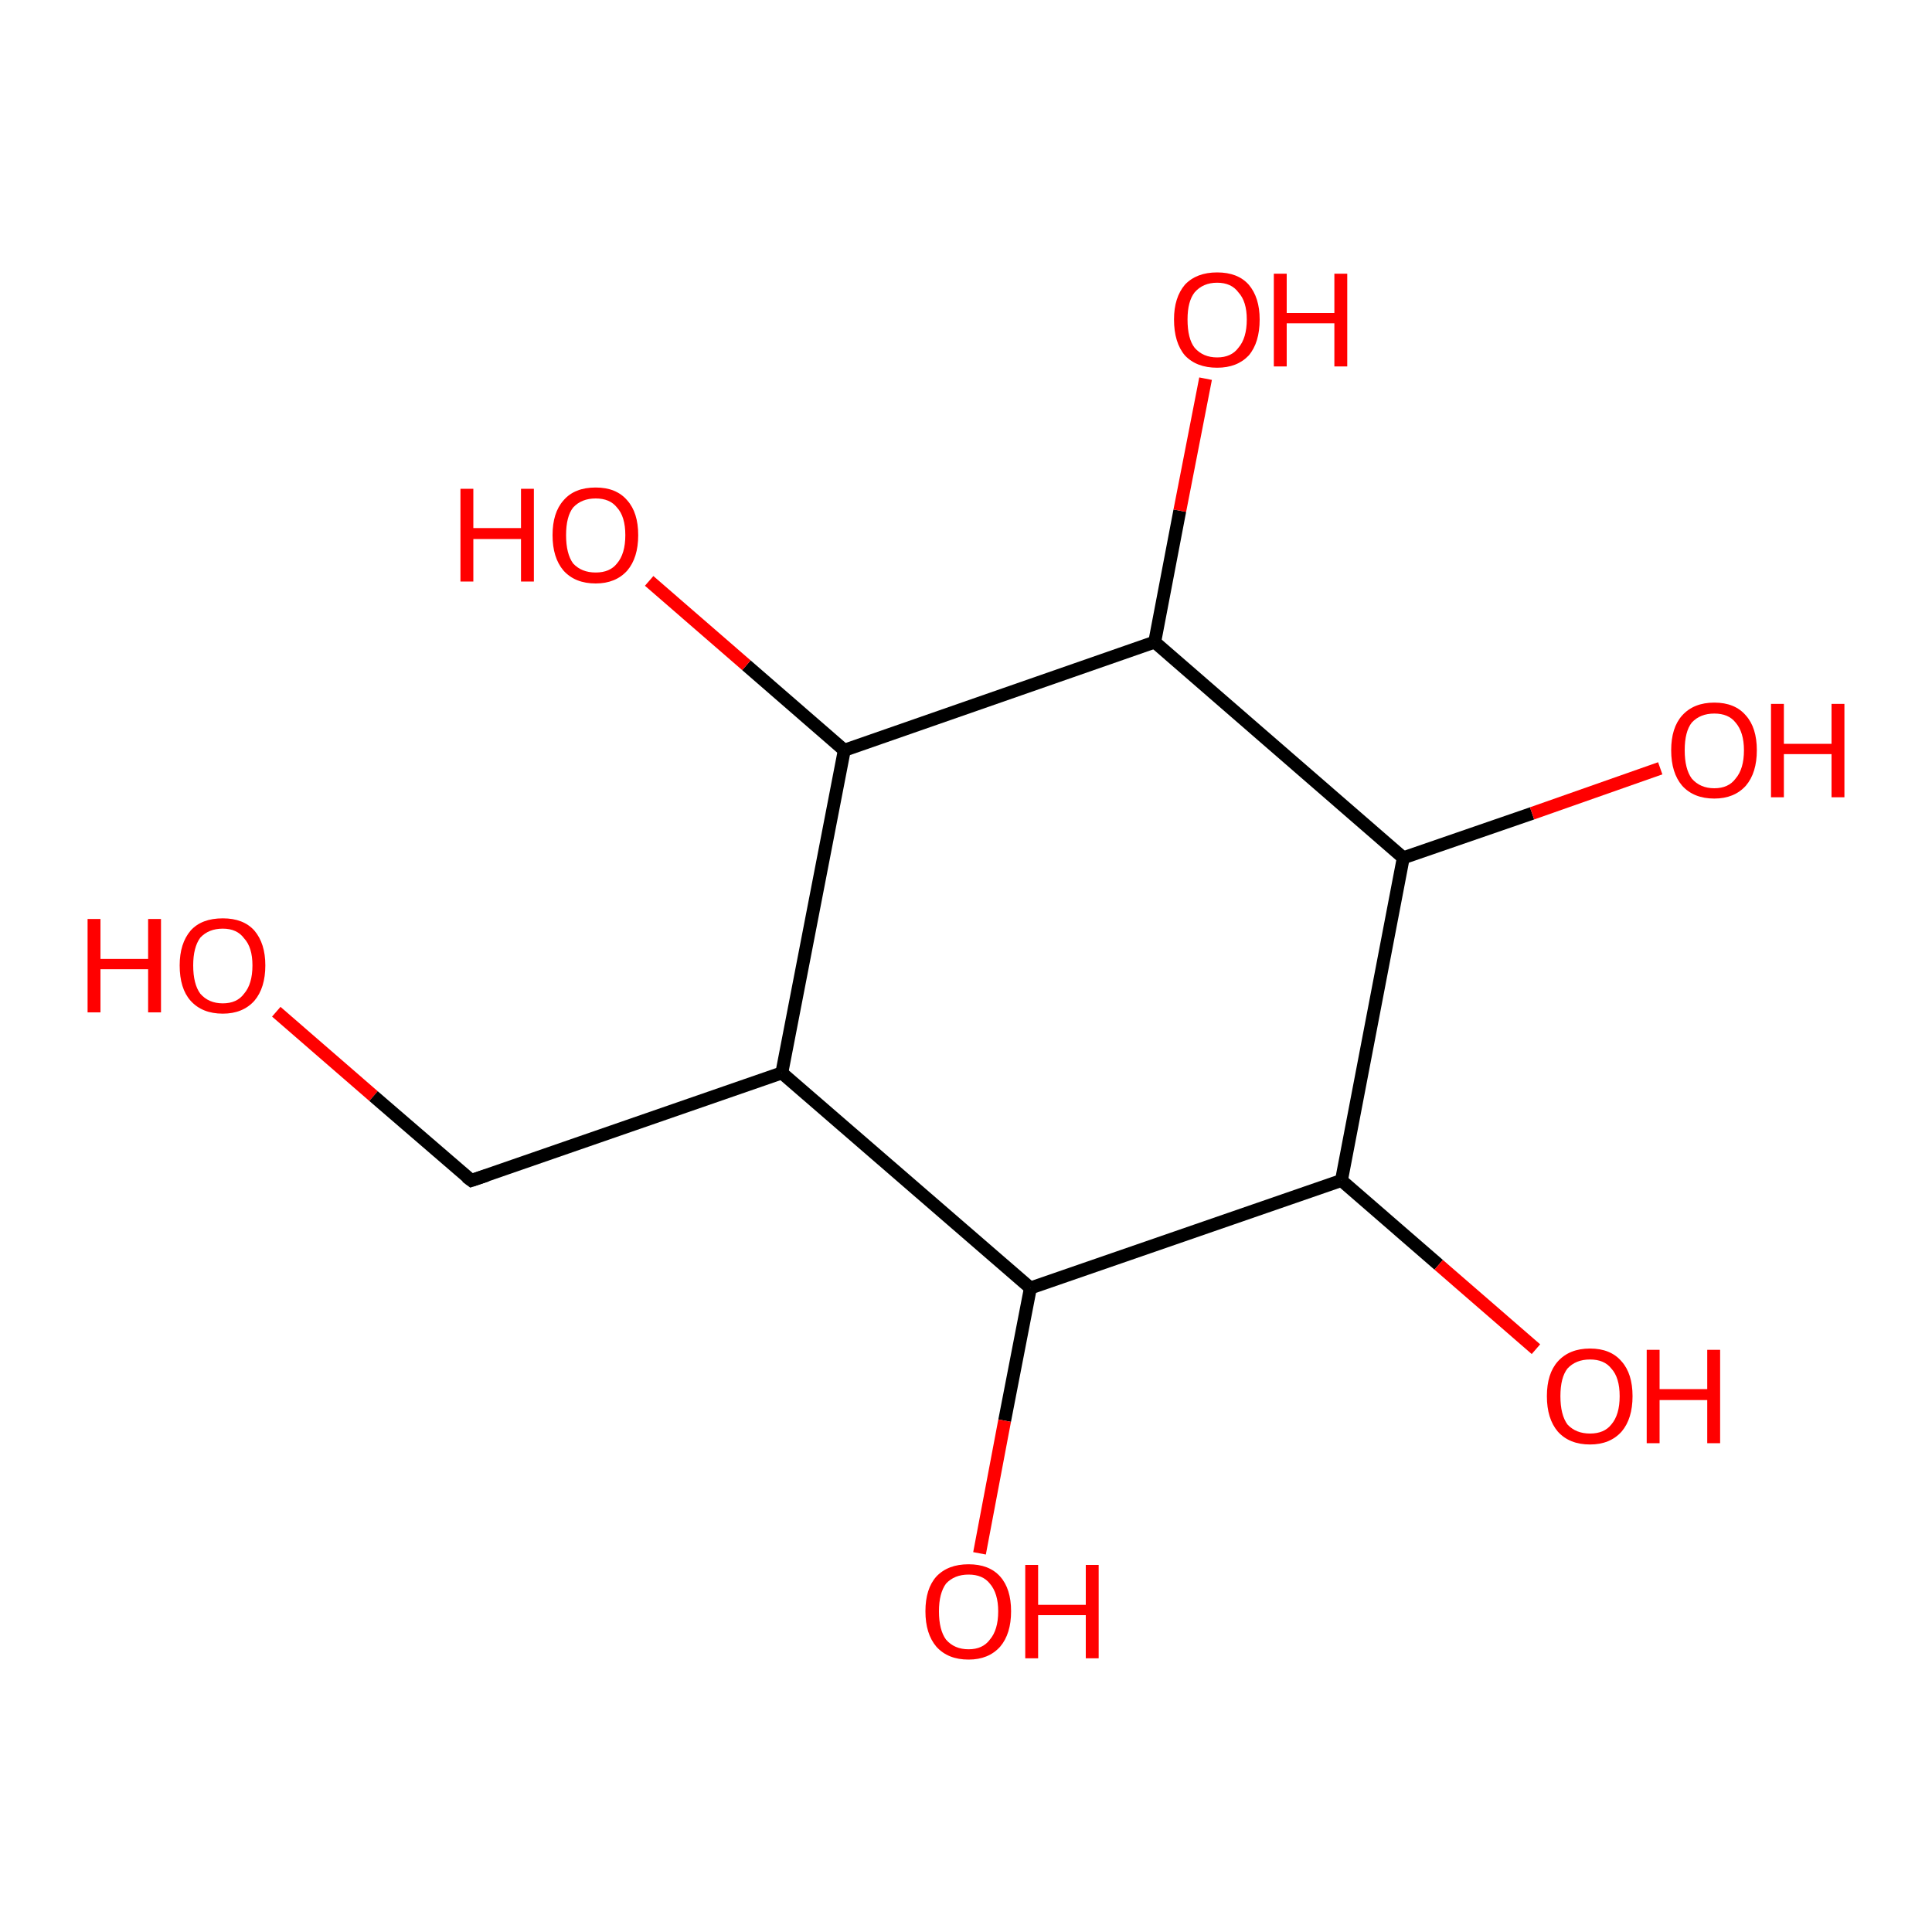 <?xml version='1.0' encoding='iso-8859-1'?>
<svg version='1.1' baseProfile='full'
              xmlns='http://www.w3.org/2000/svg'
                      xmlns:rdkit='http://www.rdkit.org/xml'
                      xmlns:xlink='http://www.w3.org/1999/xlink'
                  xml:space='preserve'
width='300px' height='300px' viewBox='0 0 300 300'>
<!-- END OF HEADER -->
<rect style='opacity:1.0;fill:#FFFFFF;stroke:none' width='300.0' height='300.0' x='0.0' y='0.0'> </rect>
<path class='bond-0 atom-0 atom-1' d='M 42.9,157.1 L 58.0,170.2' style='fill:none;fill-rule:evenodd;stroke:#FF0000;stroke-width:2.0px;stroke-linecap:butt;stroke-linejoin:miter;stroke-opacity:1' />
<path class='bond-0 atom-0 atom-1' d='M 58.0,170.2 L 73.2,183.3' style='fill:none;fill-rule:evenodd;stroke:#000000;stroke-width:2.0px;stroke-linecap:butt;stroke-linejoin:miter;stroke-opacity:1' />
<path class='bond-1 atom-1 atom-2' d='M 73.2,183.3 L 121.4,166.6' style='fill:none;fill-rule:evenodd;stroke:#000000;stroke-width:2.0px;stroke-linecap:butt;stroke-linejoin:miter;stroke-opacity:1' />
<path class='bond-2 atom-2 atom-3' d='M 121.4,166.6 L 131.1,116.5' style='fill:none;fill-rule:evenodd;stroke:#000000;stroke-width:2.0px;stroke-linecap:butt;stroke-linejoin:miter;stroke-opacity:1' />
<path class='bond-3 atom-3 atom-4' d='M 131.1,116.5 L 115.9,103.3' style='fill:none;fill-rule:evenodd;stroke:#000000;stroke-width:2.0px;stroke-linecap:butt;stroke-linejoin:miter;stroke-opacity:1' />
<path class='bond-3 atom-3 atom-4' d='M 115.9,103.3 L 100.8,90.2' style='fill:none;fill-rule:evenodd;stroke:#FF0000;stroke-width:2.0px;stroke-linecap:butt;stroke-linejoin:miter;stroke-opacity:1' />
<path class='bond-4 atom-3 atom-5' d='M 131.1,116.5 L 179.3,99.7' style='fill:none;fill-rule:evenodd;stroke:#000000;stroke-width:2.0px;stroke-linecap:butt;stroke-linejoin:miter;stroke-opacity:1' />
<path class='bond-5 atom-5 atom-6' d='M 179.3,99.7 L 183.2,79.3' style='fill:none;fill-rule:evenodd;stroke:#000000;stroke-width:2.0px;stroke-linecap:butt;stroke-linejoin:miter;stroke-opacity:1' />
<path class='bond-5 atom-5 atom-6' d='M 183.2,79.3 L 187.2,58.8' style='fill:none;fill-rule:evenodd;stroke:#FF0000;stroke-width:2.0px;stroke-linecap:butt;stroke-linejoin:miter;stroke-opacity:1' />
<path class='bond-6 atom-5 atom-7' d='M 179.3,99.7 L 217.9,133.2' style='fill:none;fill-rule:evenodd;stroke:#000000;stroke-width:2.0px;stroke-linecap:butt;stroke-linejoin:miter;stroke-opacity:1' />
<path class='bond-7 atom-7 atom-8' d='M 217.9,133.2 L 237.9,126.3' style='fill:none;fill-rule:evenodd;stroke:#000000;stroke-width:2.0px;stroke-linecap:butt;stroke-linejoin:miter;stroke-opacity:1' />
<path class='bond-7 atom-7 atom-8' d='M 237.9,126.3 L 257.8,119.3' style='fill:none;fill-rule:evenodd;stroke:#FF0000;stroke-width:2.0px;stroke-linecap:butt;stroke-linejoin:miter;stroke-opacity:1' />
<path class='bond-8 atom-7 atom-9' d='M 217.9,133.2 L 208.3,183.3' style='fill:none;fill-rule:evenodd;stroke:#000000;stroke-width:2.0px;stroke-linecap:butt;stroke-linejoin:miter;stroke-opacity:1' />
<path class='bond-9 atom-9 atom-10' d='M 208.3,183.3 L 223.4,196.4' style='fill:none;fill-rule:evenodd;stroke:#000000;stroke-width:2.0px;stroke-linecap:butt;stroke-linejoin:miter;stroke-opacity:1' />
<path class='bond-9 atom-9 atom-10' d='M 223.4,196.4 L 238.5,209.5' style='fill:none;fill-rule:evenodd;stroke:#FF0000;stroke-width:2.0px;stroke-linecap:butt;stroke-linejoin:miter;stroke-opacity:1' />
<path class='bond-10 atom-9 atom-11' d='M 208.3,183.3 L 160.0,200.0' style='fill:none;fill-rule:evenodd;stroke:#000000;stroke-width:2.0px;stroke-linecap:butt;stroke-linejoin:miter;stroke-opacity:1' />
<path class='bond-11 atom-11 atom-12' d='M 160.0,200.0 L 156.0,220.6' style='fill:none;fill-rule:evenodd;stroke:#000000;stroke-width:2.0px;stroke-linecap:butt;stroke-linejoin:miter;stroke-opacity:1' />
<path class='bond-11 atom-11 atom-12' d='M 156.0,220.6 L 152.1,241.2' style='fill:none;fill-rule:evenodd;stroke:#FF0000;stroke-width:2.0px;stroke-linecap:butt;stroke-linejoin:miter;stroke-opacity:1' />
<path class='bond-12 atom-11 atom-2' d='M 160.0,200.0 L 121.4,166.6' style='fill:none;fill-rule:evenodd;stroke:#000000;stroke-width:2.0px;stroke-linecap:butt;stroke-linejoin:miter;stroke-opacity:1' />
<path d='M 72.4,182.7 L 73.2,183.3 L 75.6,182.5' style='fill:none;stroke:#000000;stroke-width:2.0px;stroke-linecap:butt;stroke-linejoin:miter;stroke-opacity:1;' />
<path class='atom-0' d='M 13.6 142.7
L 15.6 142.7
L 15.6 148.9
L 23.0 148.9
L 23.0 142.7
L 25.0 142.7
L 25.0 157.2
L 23.0 157.2
L 23.0 150.5
L 15.6 150.5
L 15.6 157.2
L 13.6 157.2
L 13.6 142.7
' fill='#FF0000'/>
<path class='atom-0' d='M 27.9 149.9
Q 27.9 146.5, 29.6 144.5
Q 31.3 142.6, 34.6 142.6
Q 37.8 142.6, 39.5 144.5
Q 41.2 146.5, 41.2 149.9
Q 41.2 153.4, 39.5 155.4
Q 37.7 157.4, 34.6 157.4
Q 31.4 157.4, 29.6 155.4
Q 27.9 153.5, 27.9 149.9
M 34.6 155.8
Q 36.8 155.8, 37.9 154.3
Q 39.2 152.8, 39.2 149.9
Q 39.2 147.1, 37.9 145.7
Q 36.8 144.2, 34.6 144.2
Q 32.4 144.2, 31.1 145.6
Q 30.0 147.1, 30.0 149.9
Q 30.0 152.8, 31.1 154.3
Q 32.4 155.8, 34.6 155.8
' fill='#FF0000'/>
<path class='atom-4' d='M 71.5 75.9
L 73.5 75.9
L 73.5 82.0
L 80.9 82.0
L 80.9 75.9
L 82.9 75.9
L 82.9 90.3
L 80.9 90.3
L 80.9 83.7
L 73.5 83.7
L 73.5 90.3
L 71.5 90.3
L 71.5 75.9
' fill='#FF0000'/>
<path class='atom-4' d='M 85.8 83.1
Q 85.8 79.6, 87.5 77.7
Q 89.2 75.7, 92.5 75.7
Q 95.7 75.7, 97.4 77.7
Q 99.1 79.6, 99.1 83.1
Q 99.1 86.6, 97.4 88.6
Q 95.6 90.6, 92.5 90.6
Q 89.3 90.6, 87.5 88.6
Q 85.8 86.6, 85.8 83.1
M 92.5 88.9
Q 94.7 88.9, 95.8 87.5
Q 97.1 86.0, 97.1 83.1
Q 97.1 80.2, 95.8 78.8
Q 94.7 77.4, 92.5 77.4
Q 90.3 77.4, 89.0 78.8
Q 87.9 80.2, 87.9 83.1
Q 87.9 86.0, 89.0 87.5
Q 90.3 88.9, 92.5 88.9
' fill='#FF0000'/>
<path class='atom-6' d='M 182.3 49.6
Q 182.3 46.2, 184.0 44.2
Q 185.8 42.3, 189.0 42.3
Q 192.2 42.3, 193.9 44.2
Q 195.6 46.2, 195.6 49.6
Q 195.6 53.2, 193.9 55.2
Q 192.1 57.1, 189.0 57.1
Q 185.8 57.1, 184.0 55.2
Q 182.3 53.2, 182.3 49.6
M 189.0 55.5
Q 191.2 55.5, 192.3 54.0
Q 193.6 52.5, 193.6 49.6
Q 193.6 46.8, 192.3 45.4
Q 191.2 43.9, 189.0 43.9
Q 186.8 43.9, 185.5 45.4
Q 184.4 46.8, 184.4 49.6
Q 184.4 52.6, 185.5 54.0
Q 186.8 55.5, 189.0 55.5
' fill='#FF0000'/>
<path class='atom-6' d='M 197.8 42.5
L 199.8 42.5
L 199.8 48.6
L 207.2 48.6
L 207.2 42.5
L 209.2 42.5
L 209.2 56.9
L 207.2 56.9
L 207.2 50.2
L 199.8 50.2
L 199.8 56.9
L 197.8 56.9
L 197.8 42.5
' fill='#FF0000'/>
<path class='atom-8' d='M 259.5 116.5
Q 259.5 113.0, 261.2 111.1
Q 263.0 109.1, 266.2 109.1
Q 269.4 109.1, 271.1 111.1
Q 272.8 113.0, 272.8 116.5
Q 272.8 120.0, 271.1 122.0
Q 269.3 124.0, 266.2 124.0
Q 263.0 124.0, 261.2 122.0
Q 259.5 120.0, 259.5 116.5
M 266.2 122.4
Q 268.4 122.4, 269.5 120.9
Q 270.8 119.4, 270.8 116.5
Q 270.8 113.7, 269.5 112.2
Q 268.4 110.8, 266.2 110.8
Q 264.0 110.8, 262.7 112.2
Q 261.6 113.6, 261.6 116.5
Q 261.6 119.4, 262.7 120.9
Q 264.0 122.4, 266.2 122.4
' fill='#FF0000'/>
<path class='atom-8' d='M 275.0 109.3
L 277.0 109.3
L 277.0 115.5
L 284.4 115.5
L 284.4 109.3
L 286.4 109.3
L 286.4 123.8
L 284.4 123.8
L 284.4 117.1
L 277.0 117.1
L 277.0 123.8
L 275.0 123.8
L 275.0 109.3
' fill='#FF0000'/>
<path class='atom-10' d='M 240.2 216.8
Q 240.2 213.3, 241.9 211.4
Q 243.7 209.4, 246.9 209.4
Q 250.1 209.4, 251.8 211.4
Q 253.5 213.3, 253.5 216.8
Q 253.5 220.3, 251.8 222.3
Q 250.0 224.3, 246.9 224.3
Q 243.7 224.3, 241.9 222.3
Q 240.2 220.3, 240.2 216.8
M 246.9 222.6
Q 249.1 222.6, 250.2 221.2
Q 251.5 219.7, 251.5 216.8
Q 251.5 213.9, 250.2 212.5
Q 249.1 211.1, 246.9 211.1
Q 244.7 211.1, 243.4 212.5
Q 242.3 213.9, 242.3 216.8
Q 242.3 219.7, 243.4 221.2
Q 244.7 222.6, 246.9 222.6
' fill='#FF0000'/>
<path class='atom-10' d='M 255.7 209.6
L 257.7 209.6
L 257.7 215.7
L 265.1 215.7
L 265.1 209.6
L 267.1 209.6
L 267.1 224.1
L 265.1 224.1
L 265.1 217.4
L 257.7 217.4
L 257.7 224.1
L 255.7 224.1
L 255.7 209.6
' fill='#FF0000'/>
<path class='atom-12' d='M 143.7 250.2
Q 143.7 246.7, 145.4 244.8
Q 147.2 242.9, 150.4 242.9
Q 153.6 242.9, 155.3 244.8
Q 157.0 246.7, 157.0 250.2
Q 157.0 253.7, 155.3 255.7
Q 153.5 257.7, 150.4 257.7
Q 147.2 257.7, 145.4 255.7
Q 143.7 253.7, 143.7 250.2
M 150.4 256.1
Q 152.6 256.1, 153.7 254.6
Q 155.0 253.1, 155.0 250.2
Q 155.0 247.4, 153.7 245.9
Q 152.6 244.5, 150.4 244.5
Q 148.2 244.5, 146.9 245.9
Q 145.8 247.4, 145.8 250.2
Q 145.8 253.1, 146.9 254.6
Q 148.2 256.1, 150.4 256.1
' fill='#FF0000'/>
<path class='atom-12' d='M 159.2 243.0
L 161.2 243.0
L 161.2 249.2
L 168.6 249.2
L 168.6 243.0
L 170.6 243.0
L 170.6 257.5
L 168.6 257.5
L 168.6 250.8
L 161.2 250.8
L 161.2 257.5
L 159.2 257.5
L 159.2 243.0
' fill='#FF0000'/>
</svg>
